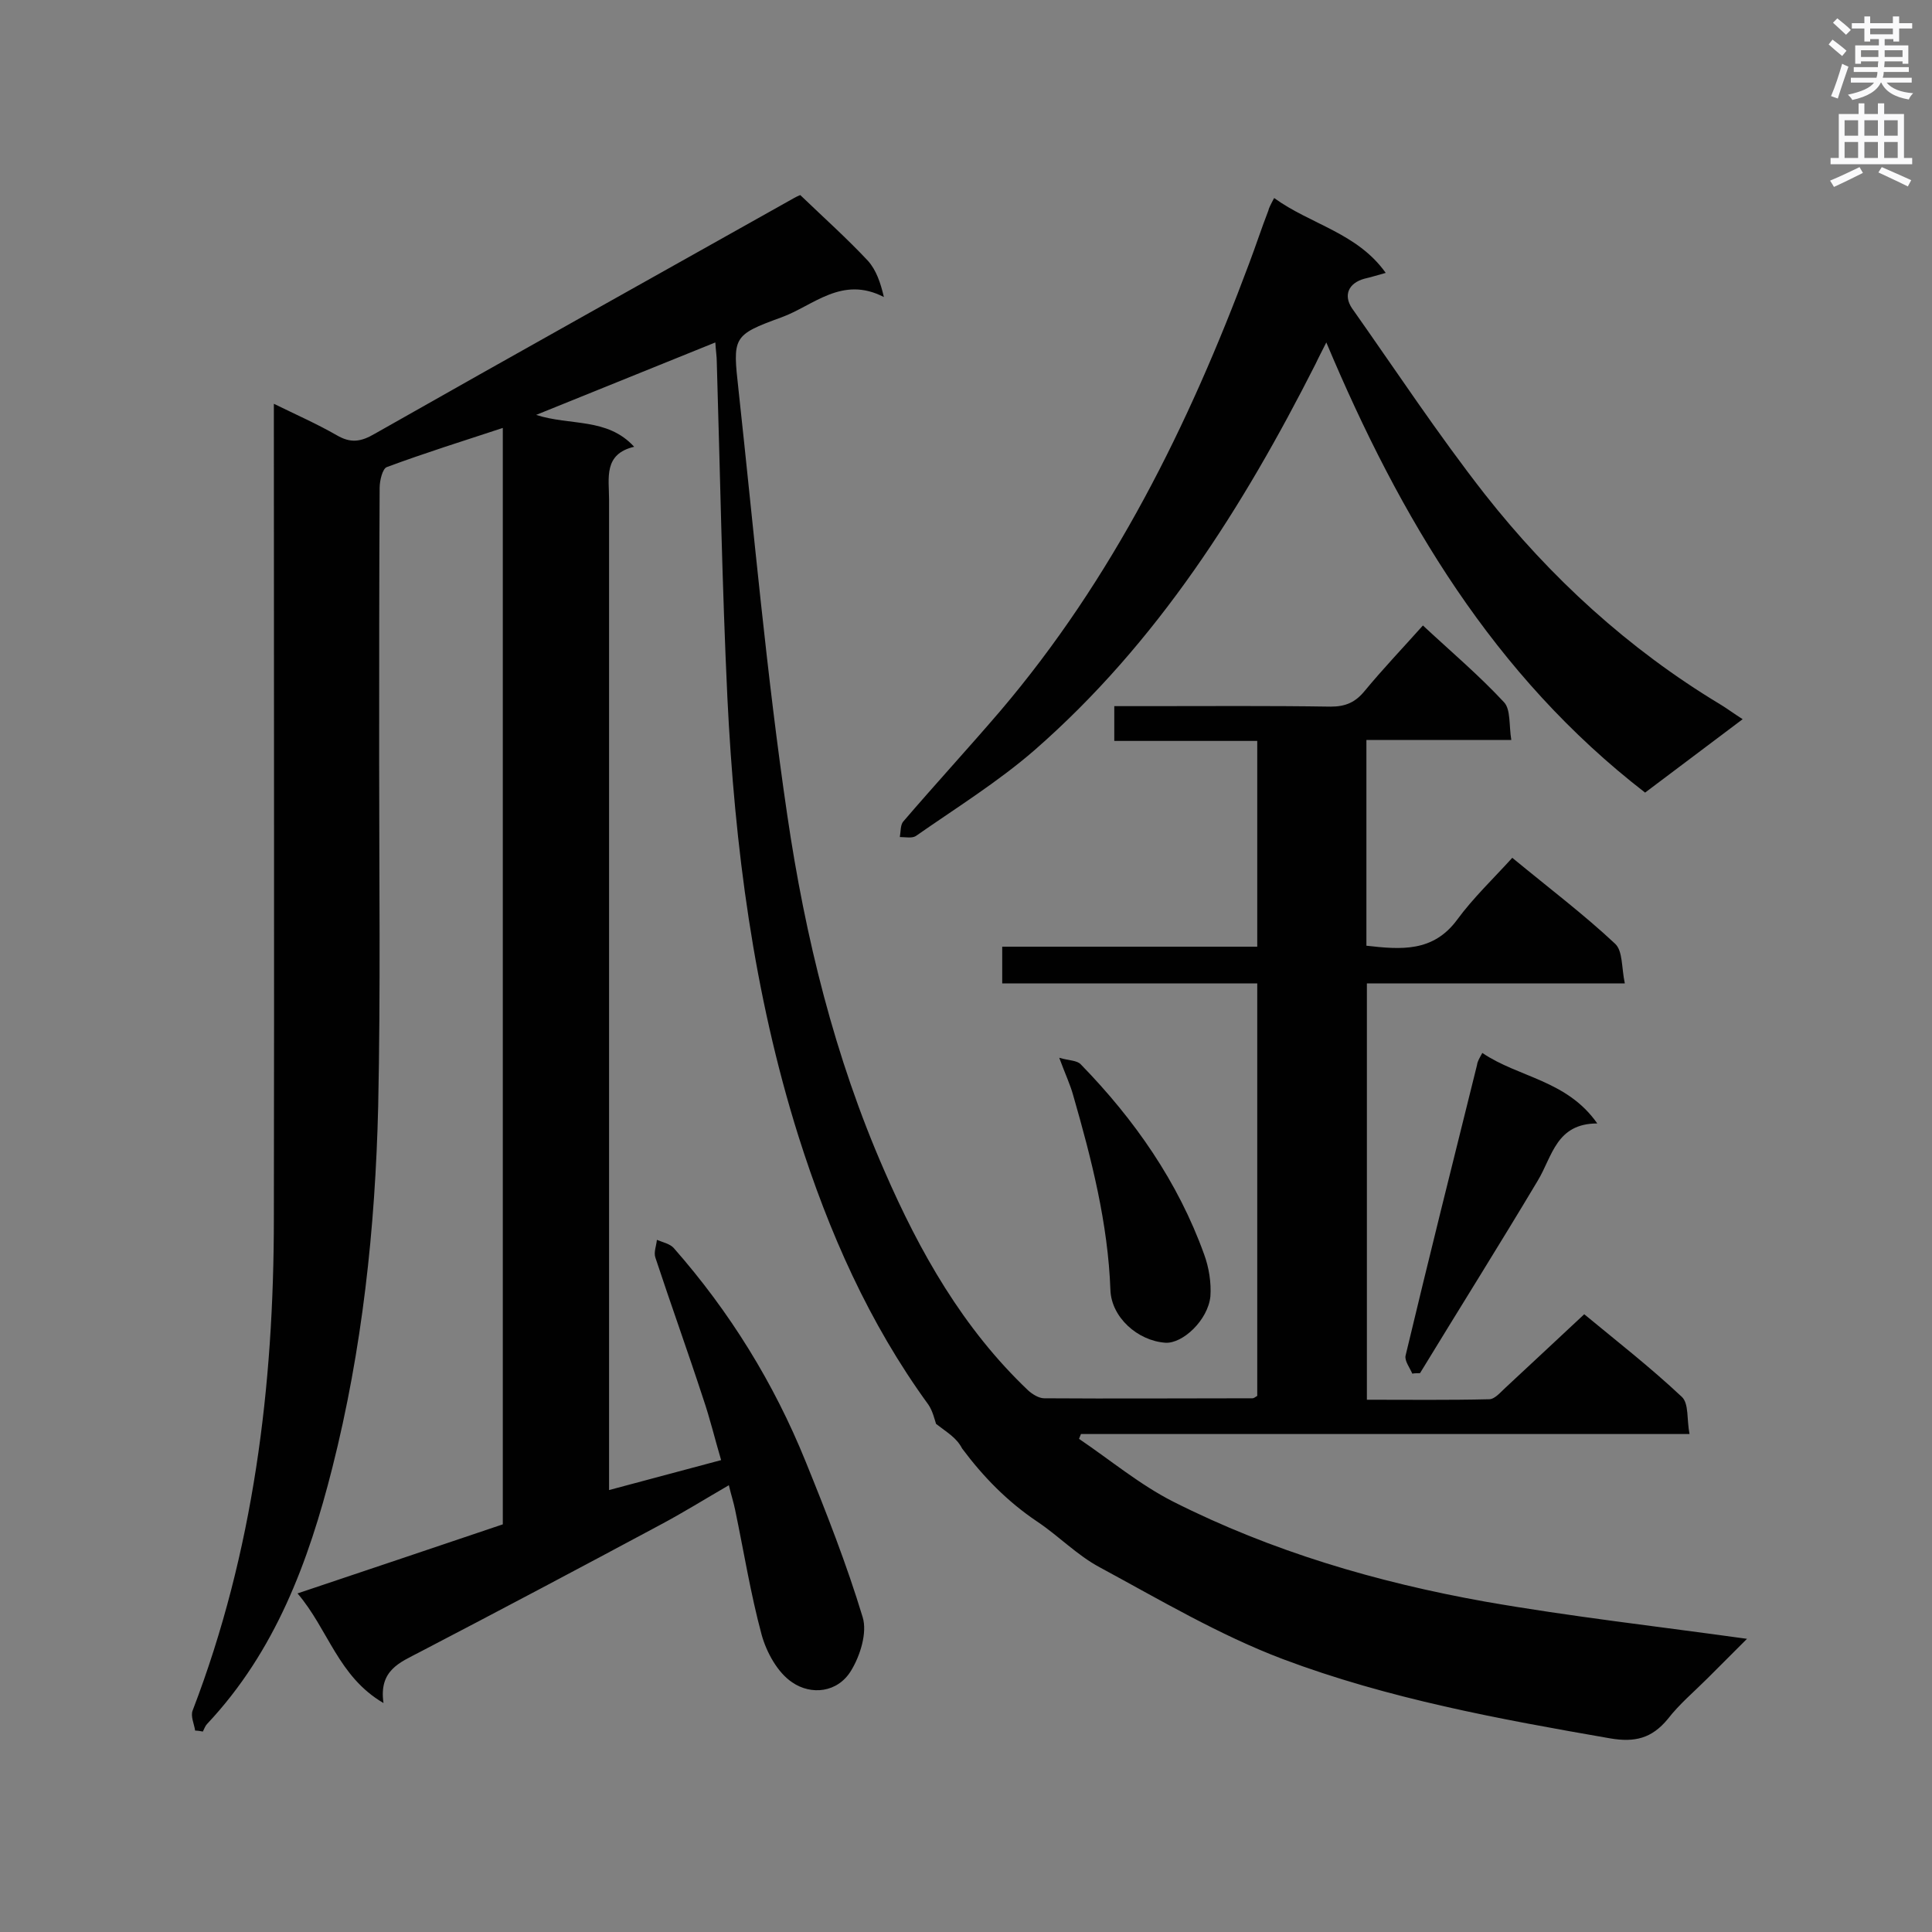 <svg enable-background="new 0 0 400 400" viewBox="0 0 400 400" xmlns="http://www.w3.org/2000/svg"><rect x="0" y="0" width="400" height="400" fill="#808080" stroke="none"/><g fill="#010101"><path d="m193.8 294.8c-.3-.9-.7-2.7-1.6-4-12.3-16.9-20.6-35.7-26.9-55.6-9.3-29.6-13.2-60-14.7-90.7-1.1-23.2-1.5-46.4-2.2-69.6 0-1.1-.2-2.3-.3-4-12.4 5-24.5 9.9-37.1 15 7.1 2.3 14.7.5 20.3 6.6-6.4 1.5-5.2 6.5-5.2 10.9v199.4 5.7c7.8-2.1 15.3-4.1 23.2-6.2-1.3-4.4-2.3-8.6-3.7-12.7-3.2-9.8-6.7-19.5-9.9-29.2-.4-1.1.2-2.5.3-3.7 1.2.5 2.7.8 3.5 1.7 11.6 13.2 20.7 27.9 27.3 44.2 4.3 10.6 8.5 21.3 11.8 32.2 1 3.2-.5 8-2.4 11.1-2.8 4.6-8.3 5.1-12.2 2.4-3-2-5.3-6.2-6.3-9.8-2.3-8.5-3.7-17.3-5.5-25.9-.3-1.5-.8-3-1.3-5.1-5 2.9-9.5 5.7-14.2 8.2-16.6 8.9-33.2 17.7-49.9 26.4-4 2.1-8.4 3.7-7.4 10.5-9.4-5.5-11.4-15.2-17.8-22.7 14.6-4.9 28.6-9.6 42.5-14.3 0-75.8 0-151.2 0-227-8.2 2.7-16.2 5.2-24 8.1-.9.3-1.5 2.8-1.5 4.3-.1 19-.1 38-.1 57 0 23.7.3 47.3-.2 71-.6 25.3-3.3 50.4-9.5 74.9-4.9 19.4-11.8 38-25.9 53-.4.4-.6 1-.9 1.6-.5-.1-1.1-.2-1.6-.2-.2-1.4-1-3-.5-4.2 12.6-32.8 16.8-67.1 16.8-101.9.1-54.1 0-108.2 0-162.4 0-1.7 0-3.5 0-6.2 4.7 2.3 9 4.2 13 6.5 2.9 1.7 5 1.4 7.9-.3 28.9-16.4 57.8-32.5 86.8-48.8.7-.4 1.5-.7 1.3-.6 5 4.8 9.7 9 14 13.6 1.7 1.9 2.6 4.5 3.3 7.5-8.7-4.5-14.6 1.8-21.2 4.2-10.2 3.7-10.1 4.1-8.9 15 3.2 29.4 5.8 58.9 10.1 88.1 3.7 25.2 9.8 50.1 20.1 73.6 7.3 16.8 16.3 32.7 29.8 45.5.9.8 2.2 1.6 3.3 1.6 14.4.1 28.7 0 43.1 0 .3 0 .5-.2 1-.5 0-28.2 0-56.6 0-85.4-17.6 0-35.1 0-52.8 0 0-2.7 0-4.9 0-7.6h52.8c0-14.4 0-28.2 0-42.6-9.7 0-19.5 0-29.6 0 0-2.5 0-4.6 0-7.2h6.9c12.6 0 25.2-.1 37.9.1 3.1 0 5.1-.9 7-3.2 3.8-4.6 7.9-8.9 12.1-13.6 5.8 5.4 11.6 10.3 16.8 15.9 1.4 1.5 1 4.8 1.5 7.8-10.4 0-20.1 0-30 0v42.6c7.1.8 13.8 1.4 18.8-5.4 3.3-4.5 7.5-8.5 11.4-12.8 7.9 6.5 14.9 11.8 21.3 17.8 1.6 1.5 1.3 4.9 2 8.2-18.3 0-35.8 0-53.4 0v86.2c8.6 0 16.9.1 25.3-.1 1.2 0 2.4-1.5 3.4-2.4 5.3-4.9 10.6-9.9 16.3-15.2 6.4 5.3 13.6 10.9 20.2 17.1 1.5 1.4 1 4.7 1.6 7.7-42.5 0-84.2 0-126 0-.1.3-.3.7-.4 1 6.5 4.4 12.6 9.5 19.5 13 20.4 10.3 42.2 16.7 64.6 20.7 17.7 3.1 35.5 5.1 54.2 7.7-3 3-5.6 5.6-8.2 8.2-2.8 2.8-5.8 5.3-8.2 8.4-3.3 4-6.8 4.9-12 4-23-4-45.9-8.2-67.7-16.4-13.2-5-25.5-12.3-37.9-19-4.7-2.5-8.5-6.5-13-9.5-6.1-4.1-11.1-9.2-15.5-15.1-1.2-2.3-3.1-3.3-5.4-5.1z"/><path d="m263.8 41c7.6 5.5 17.2 7.2 23.1 15.5-1.8.5-3.1.9-4.4 1.2-3.3.9-4.4 3.4-2.6 6.1 9.1 12.9 17.8 26.1 27.5 38.5 13.6 17.3 29.8 32.1 48.7 43.5 1.5.9 2.8 1.9 4.7 3.1-6.8 5.1-13.4 10.1-20.2 15.2-31.3-24.2-50.7-56.8-66-93.2-.9 1.8-1.6 3.1-2.2 4.4-15.1 29.8-32.8 57.8-58.2 80-7.6 6.6-16.3 12-24.6 17.8-.8.5-2.2.2-3.3.2.2-1.1.1-2.5.7-3.2 6.6-7.7 13.5-15.2 20.1-22.9 23.3-27.4 39-59.1 51.5-92.6 1.4-3.7 2.6-7.4 4-11 .1-.5.4-1.1 1.2-2.6z"/><path d="m306.9 218c7.5 5.1 17.5 5.6 23.8 14.6-8.5 0-9.3 6.8-12.3 11.8-8 13.4-16.3 26.6-24.4 39.9-.5 0-1.1 0-1.6.1-.5-1.2-1.6-2.6-1.4-3.7 4.8-20.1 9.8-40.1 14.8-60.2.1-.8.5-1.4 1.1-2.5z"/><path d="m219.3 219c2 .6 3.7.5 4.5 1.4 11.1 11.4 20.1 24.3 25.5 39.3 1 2.7 1.5 5.9 1.3 8.7-.5 4.9-5.7 9.8-9.3 9.6-5.8-.4-11.2-5.3-11.4-10.9-.5-13.8-3.9-27.1-7.7-40.3-.6-2.2-1.6-4.3-2.9-7.8z"/></g><path d="m378.6 9.2.8-1c.9.7 1.9 1.4 2.9 2.3l-.9 1.1c-1.1-.9-2-1.7-2.8-2.4zm.5 10.7c.9-2.1 1.6-4.3 2.3-6.7.4.2.8.4 1.3.6-.7 2.1-1.5 4.3-2.2 6.6zm.4-15.2.9-.9c1 .8 2 1.6 2.8 2.4l-1 1c-1-.9-1.9-1.8-2.7-2.5zm12.5-1.3h1.2v1.4h2.7v1.1h-2.7v2.7h-1.2v-.5h-1.8v1.3h4.9v3.8h-1.2v-.5h-3.7c0 .4-.1.9-.1 1.2h5.1v1h-5.2c0 .5-.1.9-.2 1.2h6v1h-5.2c1.1 1.3 2.9 2 5.5 2.2-.4.4-.7.8-.9 1.3-2.9-.5-4.8-1.6-5.7-3.5h-.1c-.8 1.7-2.7 2.9-5.9 3.6-.2-.4-.6-.8-.9-1.1 2.8-.6 4.6-1.4 5.4-2.5h-4.8v-1h5.3c.1-.3.2-.7.2-1.2h-4.9v-1h5c0-.4 0-.8.1-1.2h-3.6v.5h-1.2v-3.8h4.9v-1.3h-1.8v.5h-1.2v-2.7h-2.6v-1.1h2.6v-1.4h1.2v1.4h4.7v-1.4zm-6.7 8.4h3.6c0-.4 0-.9 0-1.4h-3.6zm1.9-4.7h4.7v-1.2h-4.7zm6.7 3.3h-3.7v1.4h3.7z" fill="#fafafb"/><path d="m384.7 21.4h1.3v2.2h2.8v-2.2h1.3v2.2h4.1v9.1h1.7v1.3h-16.9v-1.3h1.7v-9.1h4.1v-2.2zm.3 13.2.7 1.2c-1.8.9-3.8 1.9-6 2.9-.2-.4-.5-.8-.8-1.3 2.4-1 4.4-2 6.1-2.8zm-3.1-6.5h2.8v-3.2h-2.8zm0 4.6h2.8v-3.3h-2.8zm4.1-4.6h2.8v-3.2h-2.8zm0 4.6h2.8v-3.3h-2.8zm3.6 1.9c2.1.9 4.1 1.8 6.1 2.7l-.7 1.3c-2.2-1.1-4.2-2-6.1-2.9zm3.3-9.7h-2.8v3.2h2.8zm-2.8 7.8h2.8v-3.3h-2.8z" fill="#fafafb"/></svg>